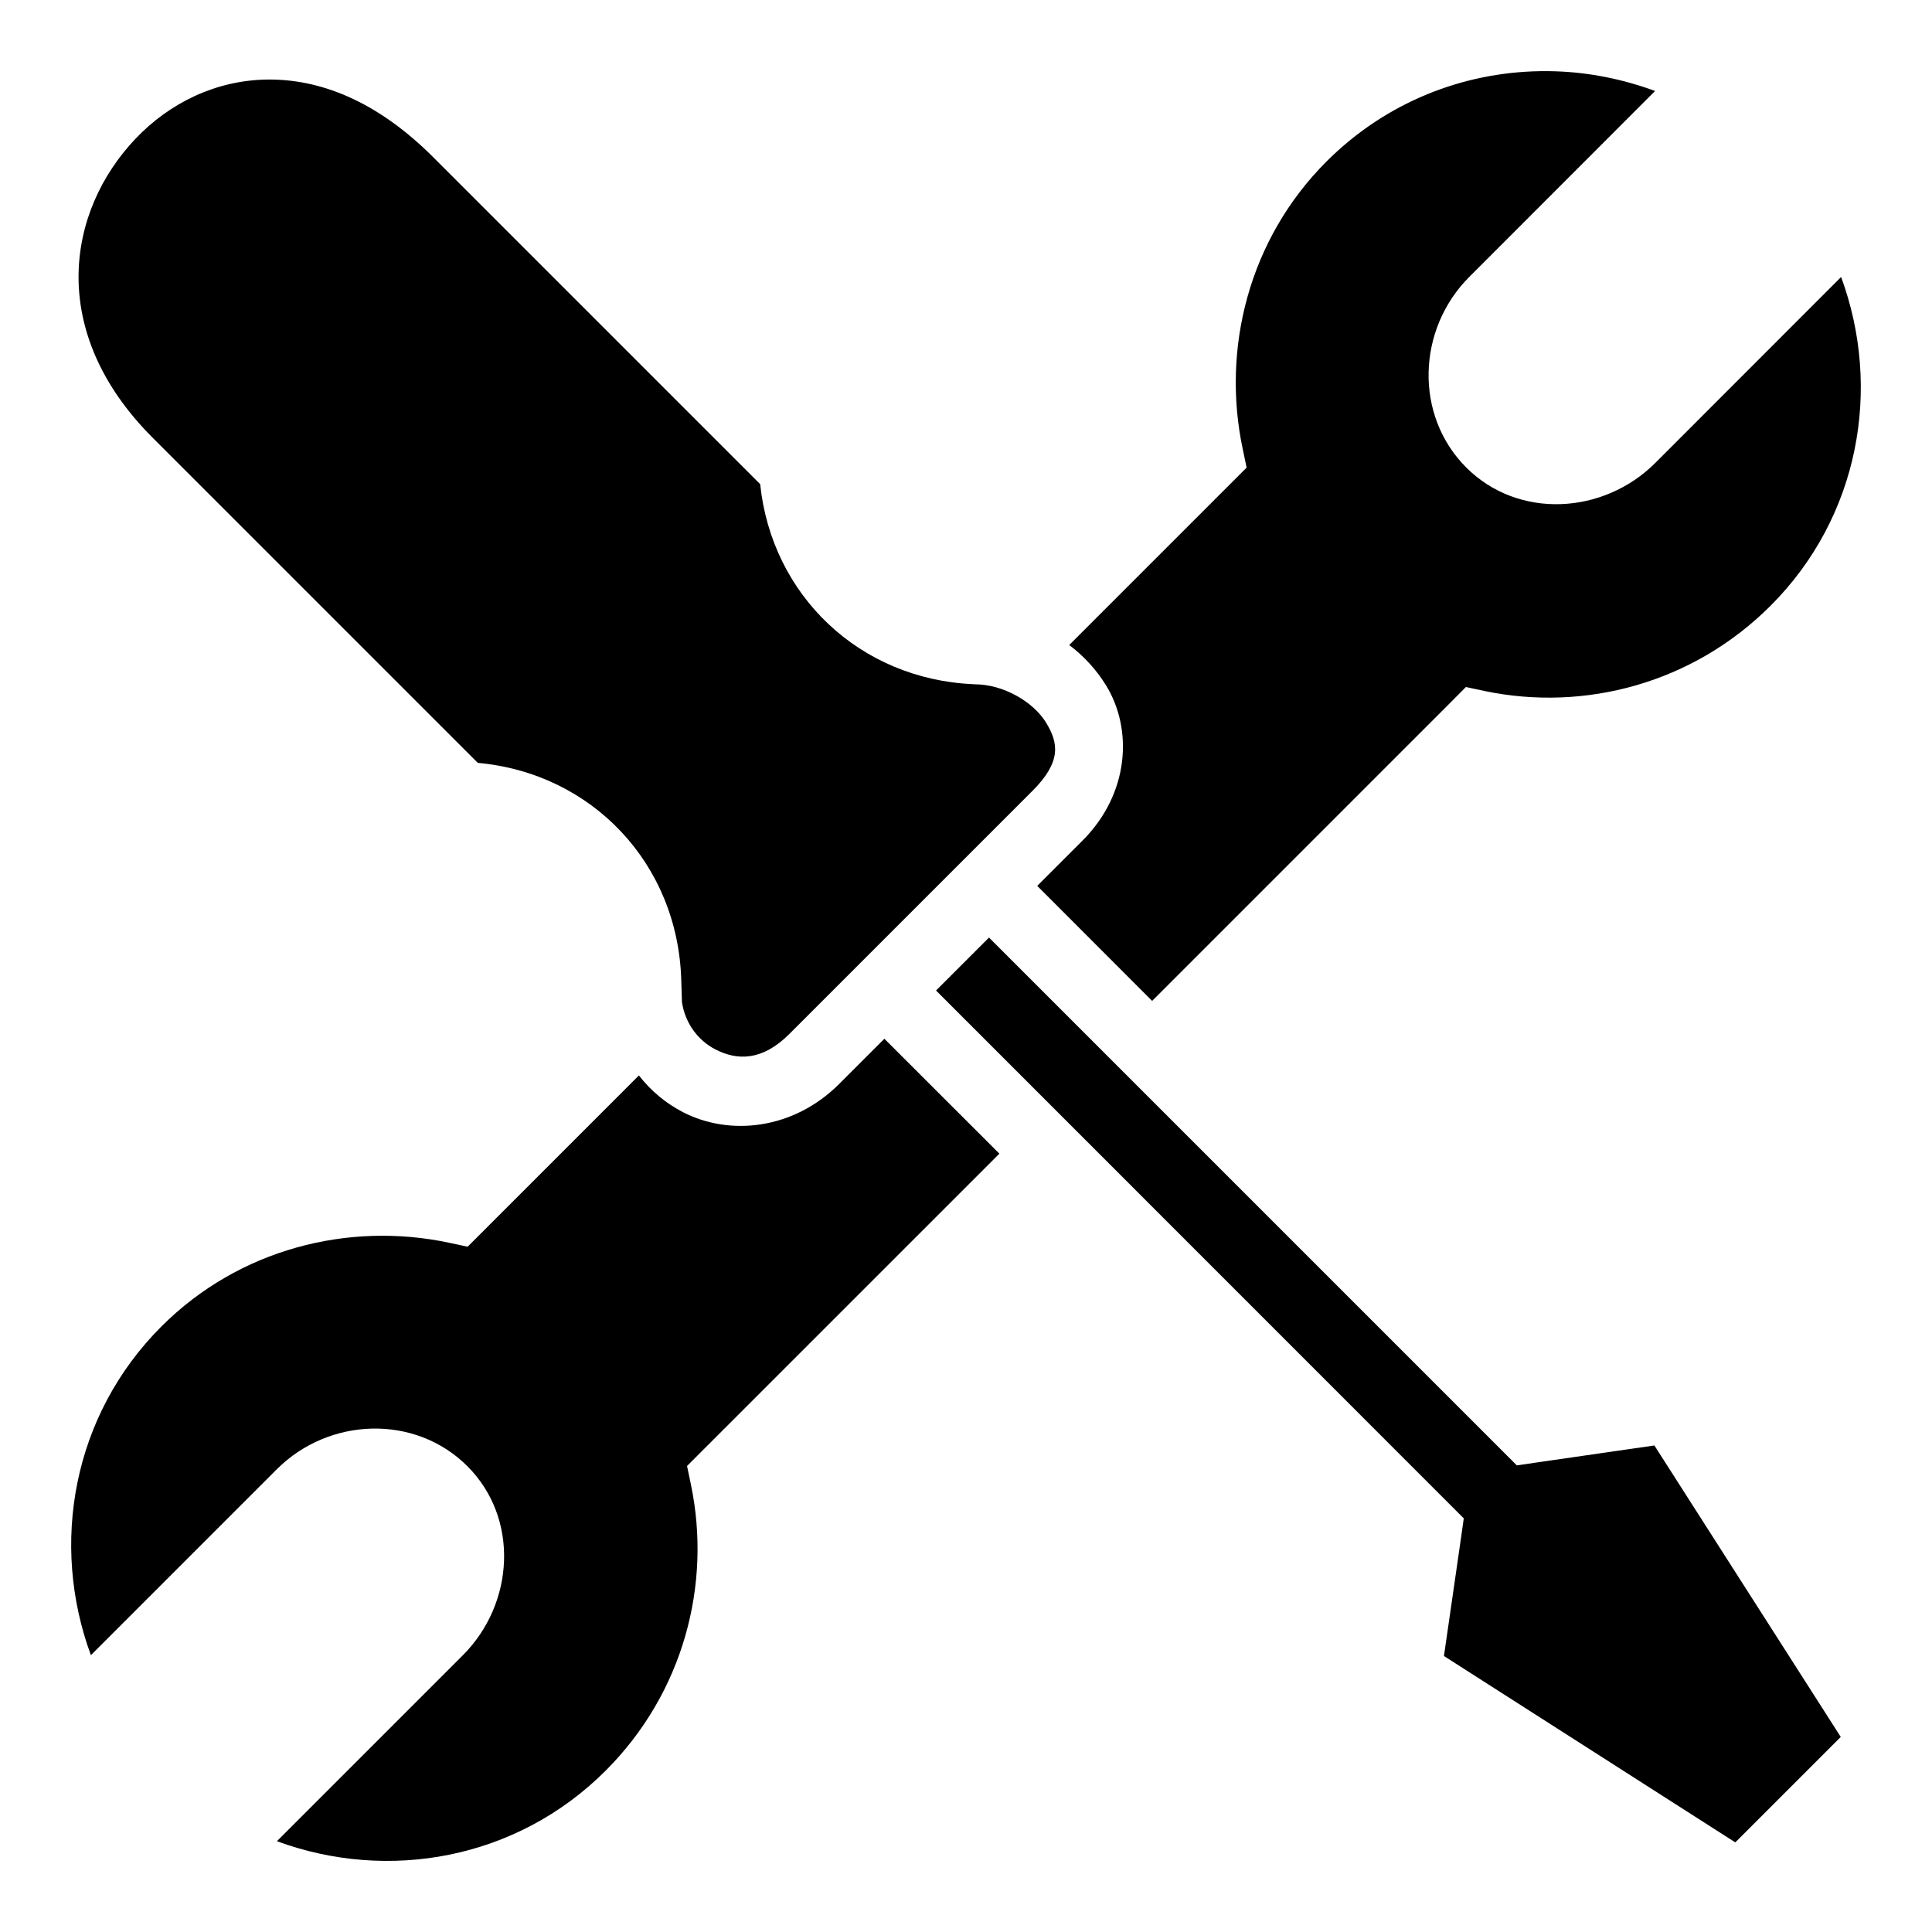 <?xml version="1.0" encoding="UTF-8" standalone="no" ?>
<!DOCTYPE svg PUBLIC "-//W3C//DTD SVG 1.1//EN" "http://www.w3.org/Graphics/SVG/1.1/DTD/svg11.dtd">
<svg xmlns="http://www.w3.org/2000/svg" xmlns:xlink="http://www.w3.org/1999/xlink" version="1.1" width="1080" height="1080" viewBox="0 0 1080 1080" xml:space="preserve">
<desc>Created with Fabric.js 5.2.4</desc>
<defs>
</defs>
<g transform="matrix(1 0 0 1 540 540)" id="3ee2f56d-eabb-4e9b-b138-36819fd3272c"  >
<rect style="stroke: none; stroke-width: 1; stroke-dasharray: none; stroke-linecap: butt; stroke-dashoffset: 0; stroke-linejoin: miter; stroke-miterlimit: 4; fill: rgb(255,255,255); fill-rule: nonzero; opacity: 1; visibility: hidden;" vector-effect="non-scaling-stroke"  x="-540" y="-540" rx="0" ry="0" width="1080" height="1080" />
</g>
<g transform="matrix(1 0 0 1 540 540)" id="cc692467-1eed-469c-9329-27237fef1630"  >
</g>
<g transform="matrix(2.11 0 0 2.11 540 540)"  >
<path style="stroke: rgb(0,0,0); stroke-width: 0; stroke-dasharray: none; stroke-linecap: butt; stroke-dashoffset: 0; stroke-linejoin: miter; stroke-miterlimit: 4; fill: rgb(0,0,0); fill-rule: nonzero; opacity: 1;"  transform=" translate(-257.25, -256.38)" d="M 409.28 19.313 C 388.773 19.653 368.444 27.558 352.75 43.25 C 332.192 63.808 324.927 92.81 330.562 119.406 L 331.594 124.344 L 328 127.938 L 284.594 171.344 C 288.454 174.25 291.761 177.842 294.314 181.969 C 301.48 193.559 300.619 210.659 288.094 223.187 L 276.124 235.155 L 306.562 265.625 L 386.125 186.062 L 389.688 182.468 L 394.656 183.528 C 421.096 189.053 449.792 181.548 470.406 160.935 C 494.002 137.34 499.924 103.239 489.094 73.842 L 439.874 123.092 C 426.164 136.8 403.574 138.102 389.781 124.312 C 375.991 110.519 376.711 87.694 390.595 73.812 L 439.815 24.562 C 431.27 21.412 422.34 19.632 413.375 19.342 C 412.008 19.297 410.649 19.288 409.282 19.31 z M 72.157 21.53 C 58.624 21.692 46.3 27.664 37.22 37.22 C 19.057 56.328 13.645 88.3 41.78 116.438 L 127.906 202.562 C 158.156 205.295 180.91 229.224 181.812 260.094 L 182 266 C 182.883 271.654 186.31 276.126 190.844 278.47 C 196.578 281.433 203.231 281.615 210.469 274.375 L 274.874 209.969 C 282.592 202.249 281.77 197.253 278.404 191.812 C 275.04 186.37 267.132 181.749 259.594 181.749 L 259.404 181.749 L 259.218 181.719 C 229.093 180.421 205.791 158.232 202.718 128.719 L 116.123 42.124 C 100.84 26.84 85.69 21.37 72.155 21.53 z M 263.345 248.844 L 249.315 262.874 L 385.815 399.406 L 389.125 402.719 L 388.47 407.374 L 383.875 439.187 L 461.063 488.562 L 489 460.625 L 439.625 383.405 L 407.845 388 L 403.187 388.688 L 399.875 385.375 L 263.345 248.845 z M 235.625 275.656 L 223.689 287.594 C 211.451 299.834 194.555 301.454 182.251 295.094 C 177.736 292.76 173.738 289.434 170.595 285.374 L 128.815 327.156 L 125.22 330.75 L 120.25 329.687 C 93.654 324.055 64.65 331.319 44.094 351.875 C 20.496 375.471 14.574 409.572 25.406 438.969 L 74.656 389.719 C 88.539 375.842 111.366 375.114 125.156 388.905 C 138.948 402.697 137.65 425.289 123.936 438.999 L 74.686 488.249 C 104.084 499.079 138.184 493.155 161.781 469.561 C 182.394 448.946 189.895 420.219 184.376 393.781 L 183.346 388.843 L 186.906 385.28 L 266.096 306.094 L 235.626 275.656 z" stroke-linecap="round" />
</g>
</svg>